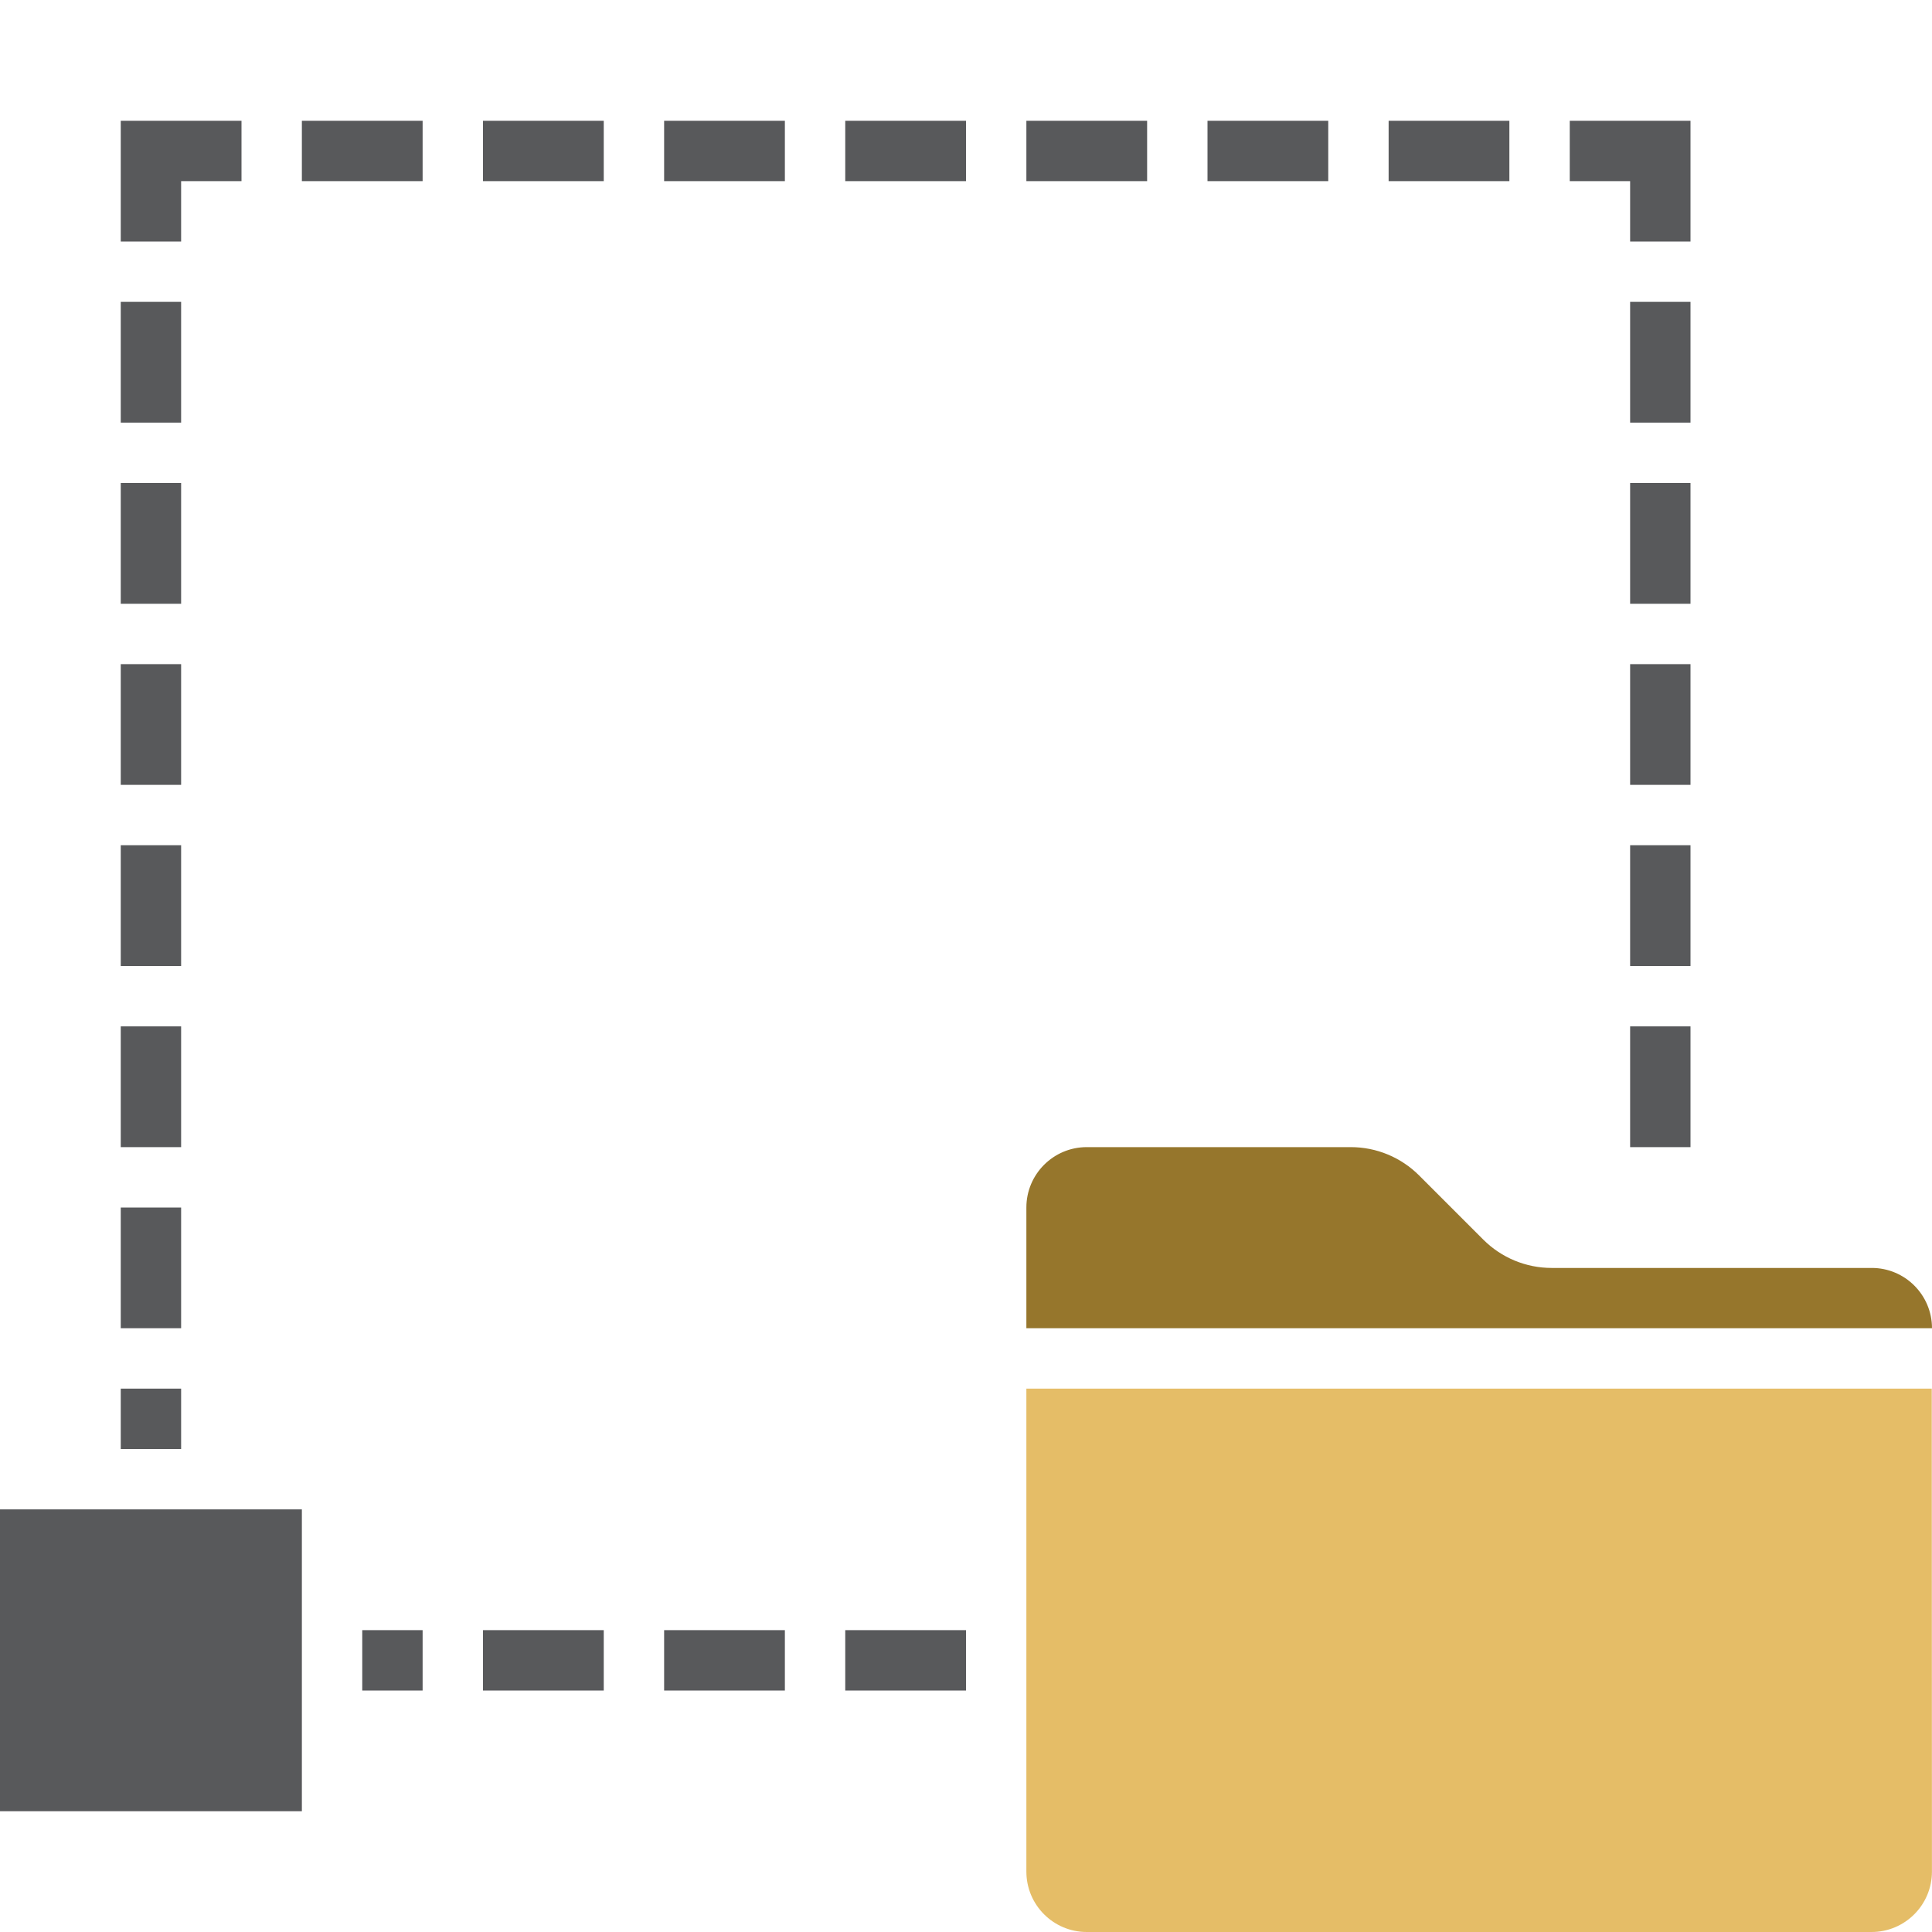 <?xml version="1.0" encoding="UTF-8"?>
<!DOCTYPE svg PUBLIC "-//W3C//DTD SVG 1.1//EN" "http://www.w3.org/Graphics/SVG/1.1/DTD/svg11.dtd">
<svg version="1.1" id="Layer_1" xmlns="http://www.w3.org/2000/svg" xmlns:xlink="http://www.w3.org/1999/xlink" x="0px" y="0px" width="32px" height="32px" viewBox="0 0 32 32" enable-background="new 0 0 32 32" xml:space="preserve">
  <g id="main">
    <clipPath id="clip_mask">
      <path d="M16,31v-8v-1v-2c0,-1.103,0.897,-2,2,-2h4.374c0.695,0,1.347,0.271,1.839,0.761l1.063,1.063c0.113,0.113,0.264,0.176,0.424,0.176H31c0.364,0,0.705,0.1,1,0.271V0H0v32h16.271C16.1,31.705,16,31.364,16,31z" fill-rule="evenodd"/>
    </clipPath>
    <g id="icon" clip-path="url(#clip_mask)">
      <g id="transformed_icon" transform="translate(-1 -1)">
        <path d="M3,6h1v2H3V6zM3,5h1V3H3V5zM9,4h2V3H9V4zM6,4h2V3H6V4zM3,4h2V3H3V4zM12,4h2V3h-2V4zM15,4h2V3h-2V4zM18,4h2V3h-2V4zM21,4h2V3h-2V4zM24,4h2V3h-2V4zM27,4h2V3h-2V4zM12,29h2v-1h-2V29zM9,29h2v-1H9V29zM7,29h1v-1H7V29zM15,29h2v-1h-2V29zM18,29h2v-1h-2V29zM21,29h2v-1h-2V29zM24,29h2v-1h-2V29zM27,29h2v-1h-2V29zM3,11h1V9H3V11zM3,14h1v-2H3V14zM28,6h1v2h-1V6zM28,5h1V3h-1V5zM28,11h1V9h-1V11zM28,14h1v-2h-1V14zM3,17h1v-2H3V17zM3,20h1v-2H3V20zM3,23h1v-2H3V23zM3,25h1v-1H3V25zM28,17h1v-2h-1V17zM28,20h1v-2h-1V20zM28,23h1v-2h-1V23zM28,26h1v-2h-1V26zM28,29h1v-2h-1V29z" fill="#58595B"/>
        <rect x="1" y="26" width="5" height="5" fill="#58595B"/>
      </g>
    </g>
    <g id="overlay">
      <path d="M17,23h14.996l0.003,8c0,0.552,-0.448,1,-1,1H18c-0.552,0,-1,-0.448,-1,-1V23z" fill-rule="evenodd" fill="#E5BD67"/>
      <path d="M32,22H17v-2c0,-0.552,0.448,-1,1,-1h4.374c0.424,0,0.831,0.169,1.131,0.469l1.063,1.063c0.3,0.3,0.707,0.469,1.131,0.469H31C31.552,21,32,21.448,32,22L32,22z" fill-rule="evenodd" fill="#96762C"/>
    </g>
  </g>
</svg>

